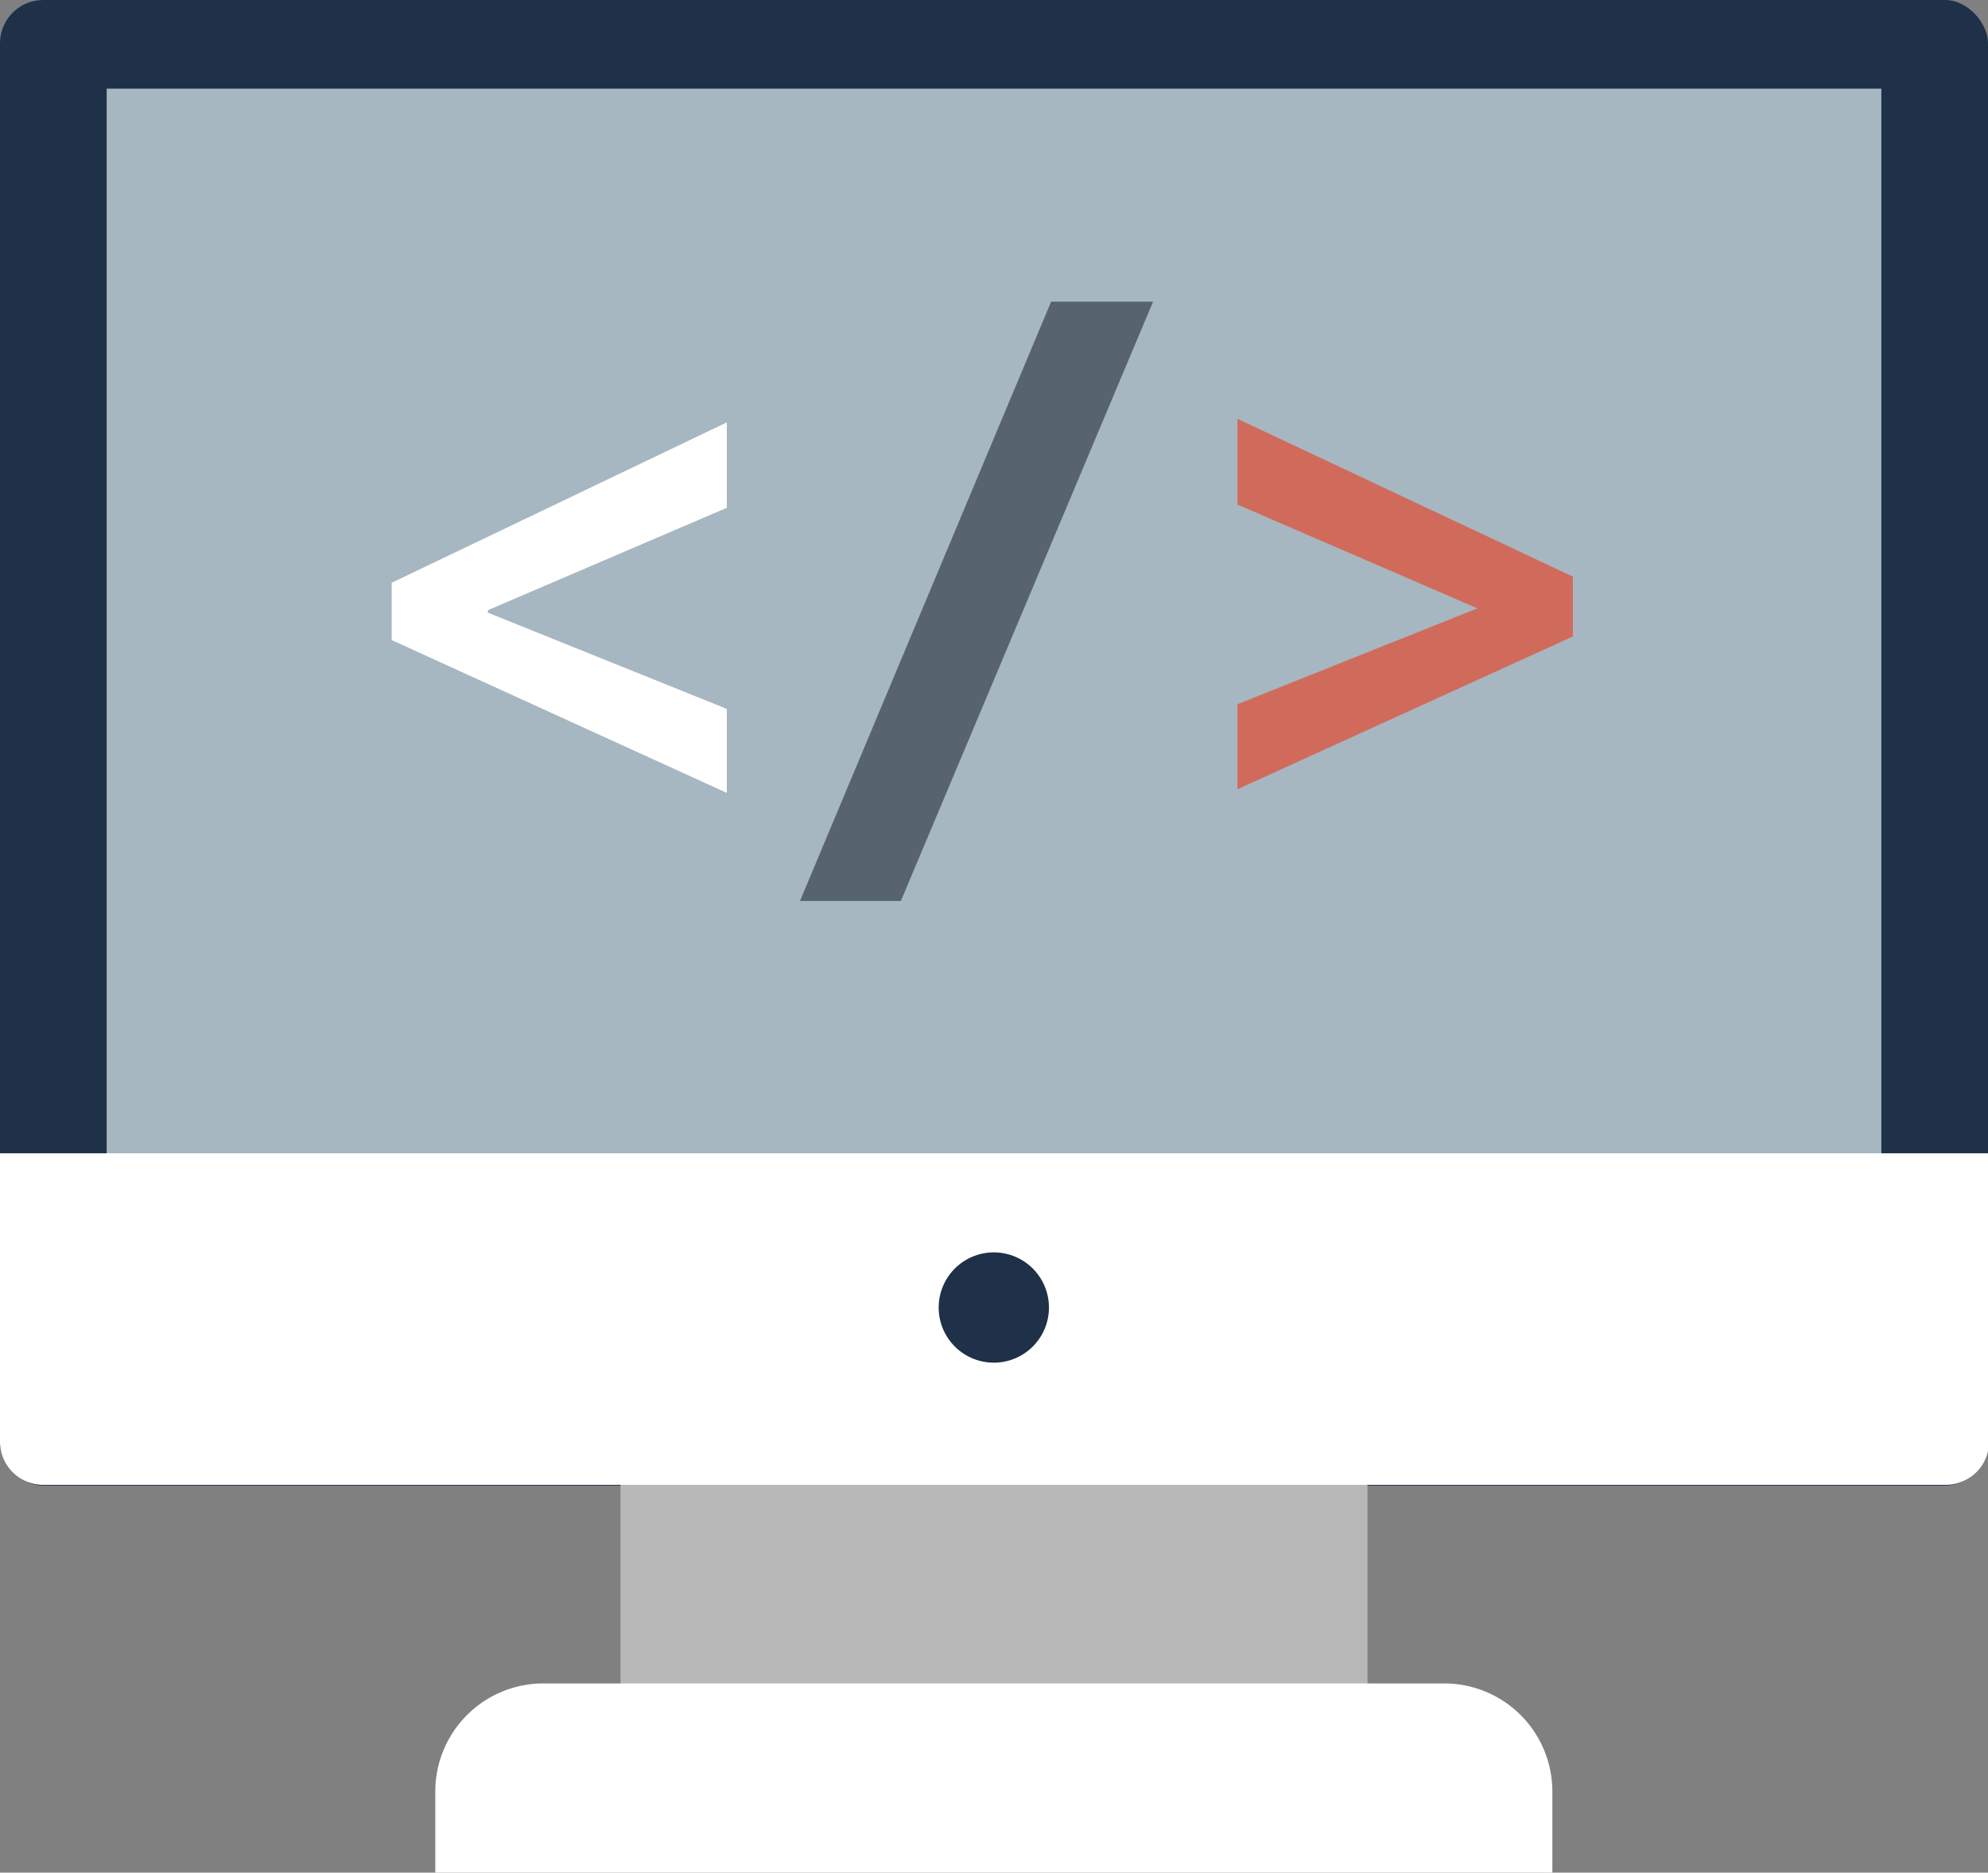 <svg xmlns="http://www.w3.org/2000/svg" viewBox="0 0 55.17 51.96"><rect x="0" y="0" width="55.17" height="51.96" fill="#808080" stroke="none"/><defs><style>.cls-1{fill:#1f3049;}.cls-2{fill:#b8b8b8;}.cls-3{fill:#a7b7c1;}.cls-4{fill:#fff;}.cls-5{fill:#57646e;}.cls-6{fill:#d06b5b;}</style></defs><g id="Слой_2" data-name="Слой 2"><g id="Режим_изоляции" data-name="Режим изоляции"><rect class="cls-1" width="55.17" height="41.22" rx="1.2"/><rect class="cls-2" x="17.22" y="40.08" width="20.73" height="6.99"/><rect class="cls-3" x="2.96" y="2.46" width="49.25" height="30.5"/><path class="cls-4" d="M0,32V40a1.2,1.2,0,0,0,1.2,1.2H54a1.2,1.2,0,0,0,1.2-1.2V32Z"/><path class="cls-4" d="M43.08,52V49.71a3,3,0,0,0-3-3h-25a3,3,0,0,0-3,3V52Z"/><path class="cls-1" d="M29.11,36.27a1.53,1.53,0,1,1-1.53-1.52A1.53,1.53,0,0,1,29.11,36.27Z"/><path class="cls-4" d="M20.17,22l-9.3-4.24V16.17l9.3-4.45v2.37l-6.63,2.84V17l6.63,2.67Z"/><path class="cls-5" d="M32,8.37,25,25h-2.8L29.17,8.37Z"/><path class="cls-6" d="M43.65,17.66,34.34,21.9V19.54L41,16.88v0L34.34,14V11.62L43.65,16Z"/></g></g></svg>
